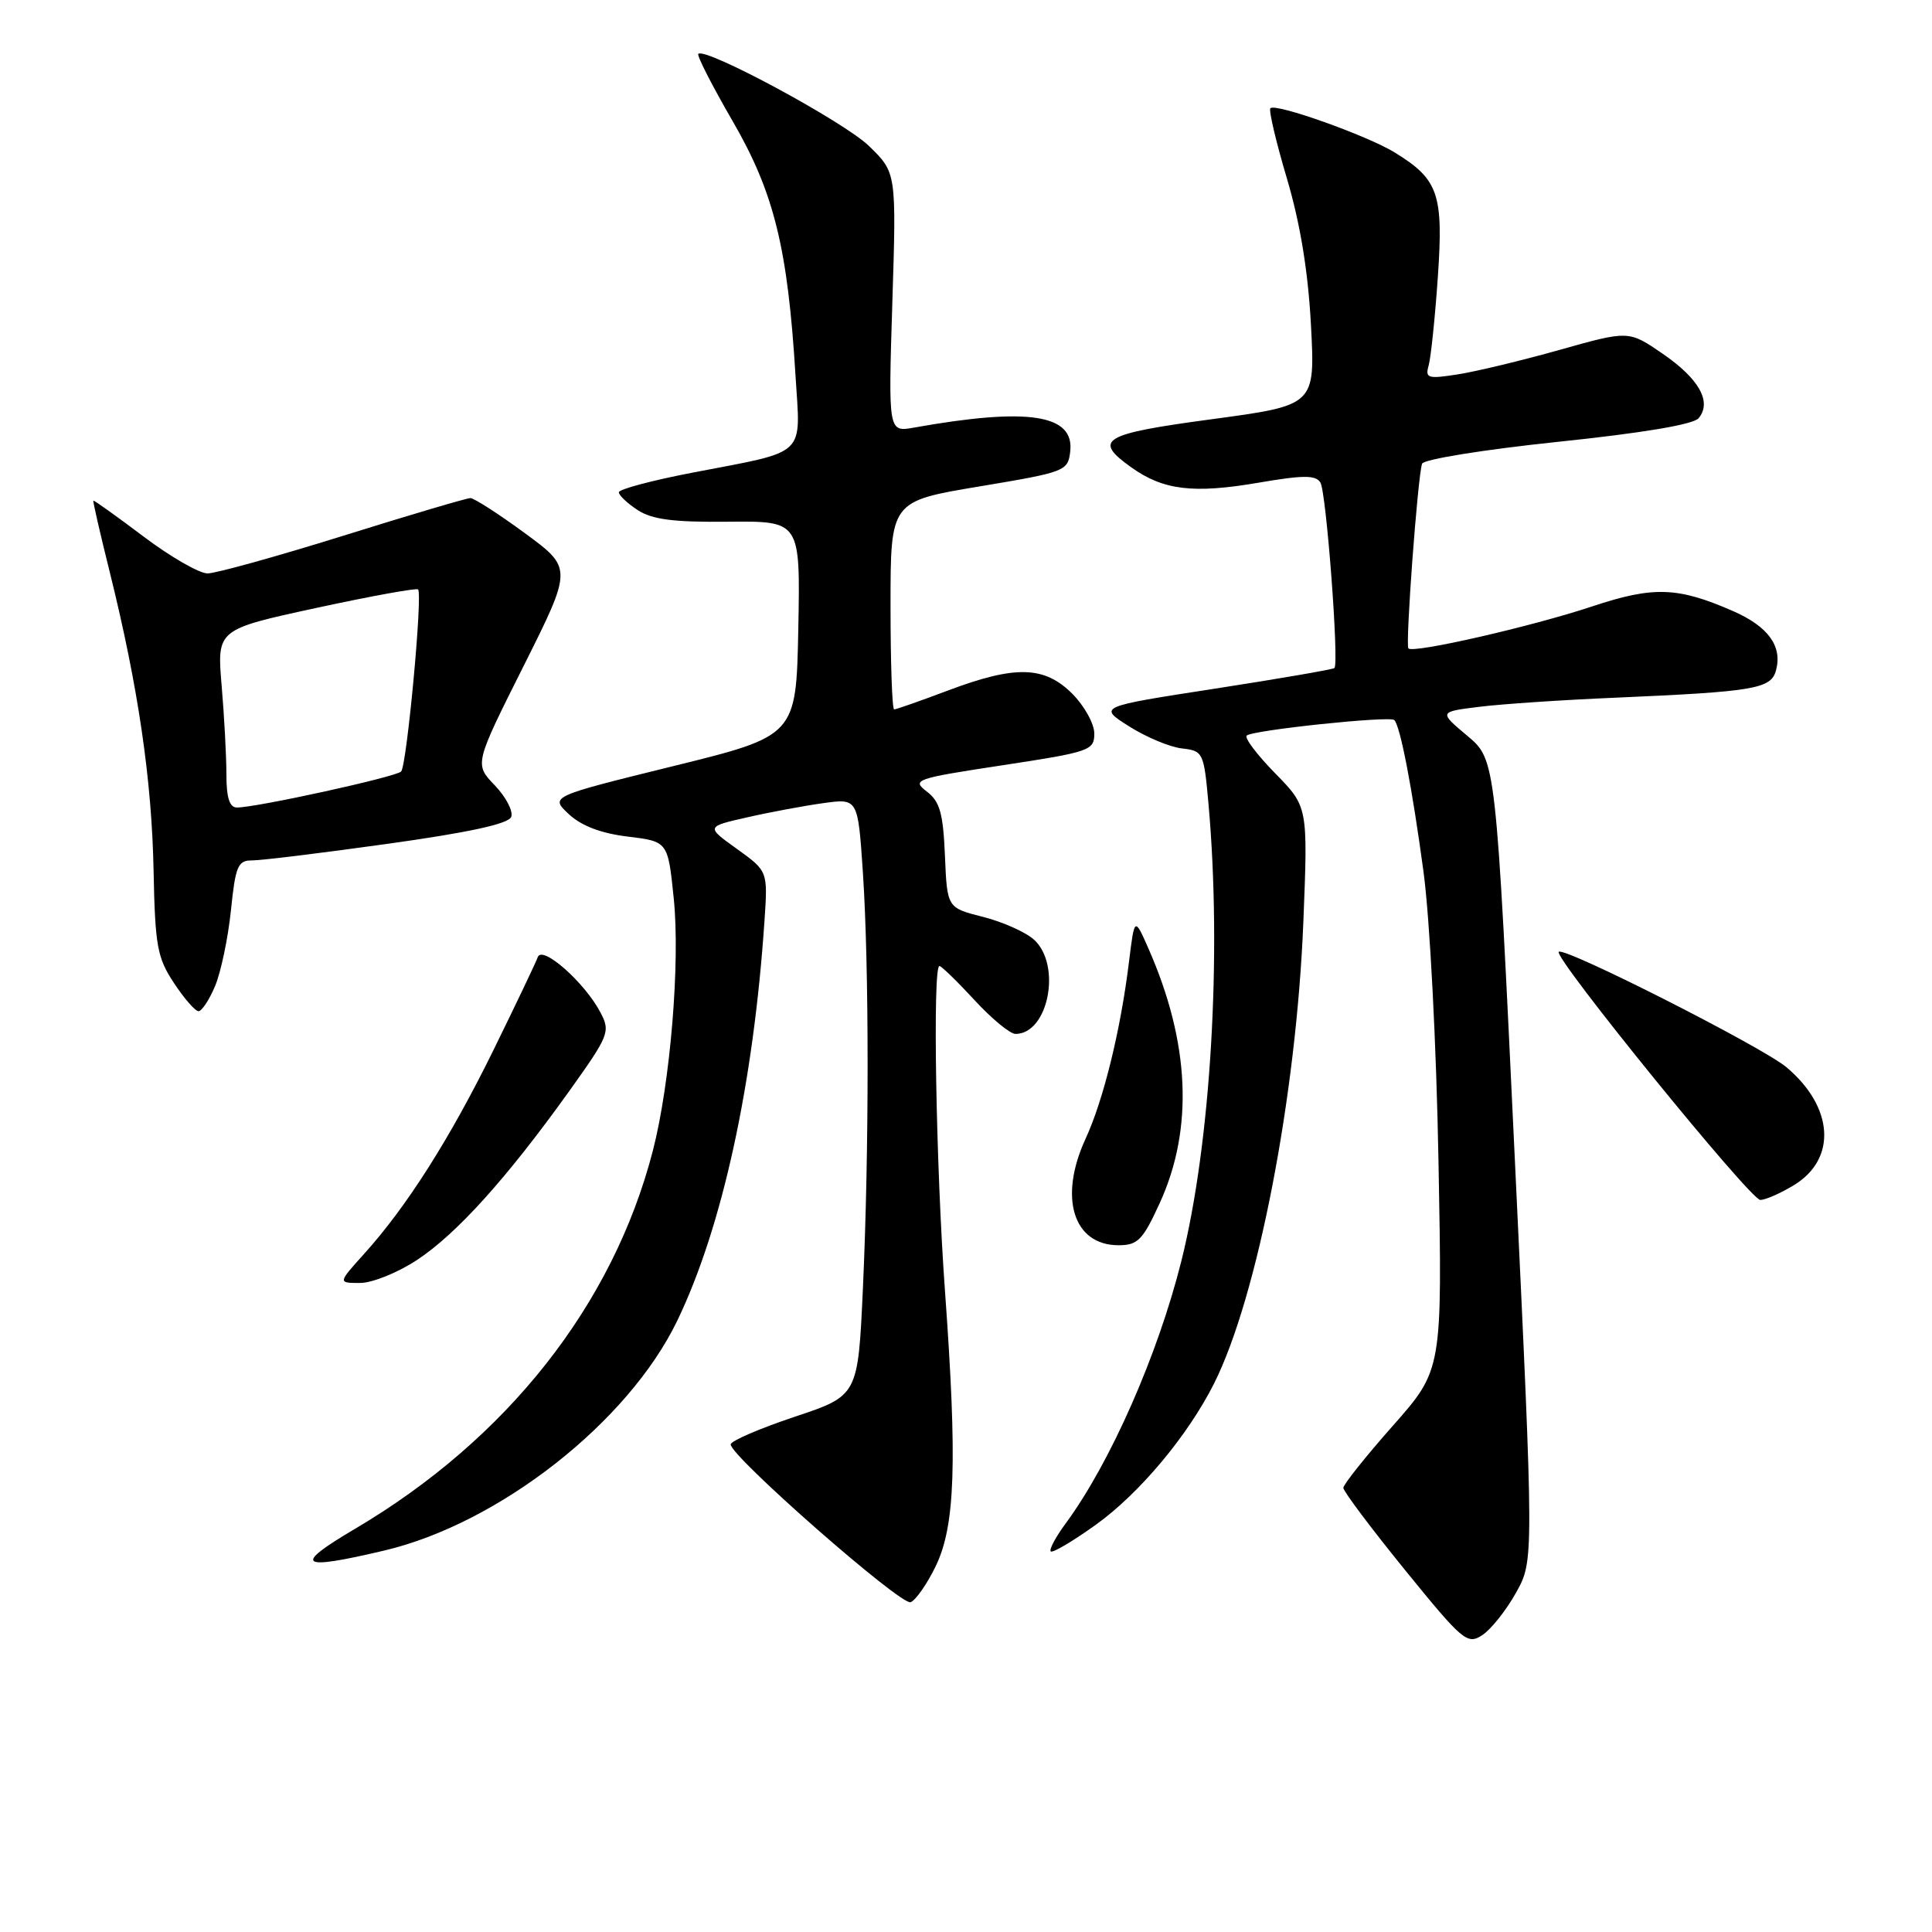 <?xml version="1.0" encoding="UTF-8" standalone="no"?>
<!DOCTYPE svg PUBLIC "-//W3C//DTD SVG 1.1//EN" "http://www.w3.org/Graphics/SVG/1.1/DTD/svg11.dtd" >
<svg xmlns="http://www.w3.org/2000/svg" xmlns:xlink="http://www.w3.org/1999/xlink" version="1.1" viewBox="0 0 256 256">
 <g >
 <path fill="currentColor"
d=" M 200.87 211.06 C 203.25 206.82 203.25 206.82 200.73 153.75 C 198.22 100.68 198.22 100.68 194.43 97.50 C 190.64 94.32 190.64 94.32 196.07 93.65 C 199.06 93.28 207.12 92.74 214.00 92.45 C 232.58 91.64 234.69 91.28 235.34 88.79 C 236.18 85.61 234.29 83.02 229.66 80.98 C 222.30 77.76 219.10 77.65 210.98 80.35 C 202.95 83.02 187.25 86.61 186.62 85.92 C 186.20 85.46 187.85 63.17 188.43 61.45 C 188.63 60.86 196.59 59.58 206.39 58.55 C 217.69 57.37 224.38 56.25 225.08 55.41 C 226.86 53.26 225.15 50.20 220.34 46.89 C 215.82 43.78 215.82 43.78 206.66 46.36 C 201.62 47.78 195.54 49.24 193.14 49.61 C 189.17 50.23 188.82 50.12 189.31 48.40 C 189.60 47.35 190.15 42.10 190.52 36.72 C 191.28 25.70 190.61 23.76 184.80 20.20 C 181.16 17.96 169.02 13.64 168.33 14.34 C 168.09 14.58 169.07 18.77 170.52 23.64 C 172.29 29.62 173.33 35.95 173.71 43.10 C 174.27 53.70 174.27 53.70 160.63 55.54 C 146.02 57.50 144.75 58.26 149.92 61.94 C 154.14 64.95 158.12 65.43 166.64 63.98 C 172.69 62.94 174.34 62.93 174.96 63.94 C 175.74 65.20 177.45 87.88 176.82 88.52 C 176.63 88.70 169.51 89.93 160.99 91.25 C 145.50 93.64 145.50 93.64 149.60 96.24 C 151.86 97.67 155.01 98.99 156.60 99.17 C 159.42 99.49 159.52 99.69 160.13 106.50 C 161.92 126.55 160.44 151.47 156.54 167.08 C 153.42 179.53 147.15 193.77 141.24 201.82 C 139.89 203.64 138.99 205.33 139.23 205.57 C 139.47 205.81 142.14 204.23 145.16 202.07 C 150.97 197.91 157.39 190.24 160.87 183.32 C 166.62 171.87 171.77 145.26 172.70 122.20 C 173.31 106.90 173.31 106.90 168.97 102.47 C 166.58 100.03 164.88 97.79 165.19 97.47 C 165.91 96.75 184.17 94.83 184.75 95.41 C 185.55 96.21 187.13 104.44 188.62 115.50 C 189.46 121.72 190.33 138.44 190.61 154.00 C 191.12 181.50 191.12 181.50 184.56 188.92 C 180.95 193.00 178.00 196.71 178.00 197.15 C 178.00 197.60 181.67 202.49 186.15 208.01 C 193.83 217.46 194.42 217.96 196.40 216.67 C 197.56 215.92 199.57 213.39 200.87 211.06 Z  M 123.99 207.52 C 126.58 202.16 126.86 193.75 125.21 171.00 C 124.02 154.59 123.56 128.00 124.48 128.00 C 124.74 128.00 126.83 130.03 129.11 132.50 C 131.39 134.98 133.84 137.00 134.56 137.00 C 138.92 137.00 140.71 127.86 137.00 124.50 C 135.90 123.51 132.86 122.15 130.25 121.49 C 125.50 120.29 125.50 120.29 125.21 113.39 C 124.97 107.75 124.54 106.20 122.80 104.88 C 120.78 103.33 121.26 103.16 132.84 101.40 C 144.42 99.64 145.00 99.44 145.00 97.20 C 145.00 95.90 143.68 93.53 142.08 91.92 C 138.38 88.23 134.55 88.13 125.60 91.50 C 121.94 92.88 118.74 94.00 118.48 94.00 C 118.21 94.00 118.00 87.79 118.00 80.21 C 118.00 66.42 118.00 66.42 129.75 64.46 C 141.19 62.55 141.51 62.43 141.81 59.82 C 142.38 54.90 136.23 53.96 121.10 56.66 C 117.70 57.27 117.70 57.27 118.24 40.08 C 118.78 22.88 118.78 22.88 115.14 19.34 C 111.85 16.14 93.45 6.22 92.53 7.14 C 92.31 7.35 94.37 11.37 97.09 16.07 C 102.57 25.53 104.38 32.87 105.41 49.78 C 106.08 60.66 107.13 59.67 91.75 62.63 C 86.39 63.66 82.00 64.83 82.00 65.23 C 82.00 65.63 83.12 66.69 84.50 67.59 C 86.41 68.84 89.26 69.21 96.53 69.13 C 106.05 69.04 106.05 69.04 105.78 83.27 C 105.50 97.50 105.50 97.50 89.19 101.52 C 72.88 105.54 72.88 105.54 75.36 107.87 C 77.02 109.42 79.61 110.42 83.17 110.85 C 88.50 111.50 88.50 111.50 89.27 119.00 C 90.15 127.50 88.82 143.53 86.50 152.50 C 81.22 172.90 67.20 190.68 47.02 202.59 C 38.72 207.49 39.58 208.13 50.90 205.46 C 66.13 201.87 83.25 188.45 89.74 175.00 C 95.71 162.61 99.85 143.62 101.30 121.97 C 101.74 115.43 101.74 115.43 97.64 112.48 C 93.54 109.54 93.54 109.54 99.02 108.30 C 102.03 107.61 106.57 106.77 109.09 106.42 C 113.68 105.78 113.68 105.78 114.34 115.64 C 115.17 128.25 115.17 152.53 114.34 170.72 C 113.69 184.94 113.69 184.94 105.27 187.74 C 100.64 189.29 96.84 190.93 96.82 191.39 C 96.77 192.94 119.39 212.79 120.66 212.30 C 121.34 212.04 122.85 209.88 123.99 207.52 Z  M 55.29 166.93 C 60.54 163.46 67.16 156.11 75.36 144.67 C 80.71 137.19 80.90 136.71 79.57 134.17 C 77.49 130.19 71.85 125.20 71.26 126.82 C 71.00 127.54 68.36 133.08 65.40 139.11 C 59.66 150.81 53.89 159.90 48.24 166.15 C 44.77 170.00 44.77 170.00 47.71 170.00 C 49.33 170.00 52.74 168.62 55.29 166.93 Z  M 153.66 159.44 C 158.18 149.57 157.67 138.15 152.16 125.65 C 150.33 121.50 150.33 121.50 149.59 127.50 C 148.49 136.48 146.22 145.75 143.84 150.90 C 140.25 158.68 142.21 165.00 148.21 165.00 C 150.76 165.00 151.42 164.32 153.66 159.44 Z  M 237.72 157.03 C 243.42 153.55 242.98 146.68 236.71 141.41 C 233.51 138.72 207.25 125.41 206.54 126.12 C 205.82 126.85 231.94 159.00 233.25 159.00 C 233.94 158.99 235.95 158.11 237.72 157.03 Z  M 28.51 130.63 C 29.28 128.78 30.22 124.28 30.60 120.63 C 31.20 114.76 31.52 114.00 33.39 114.01 C 34.55 114.02 42.64 113.03 51.36 111.81 C 62.17 110.30 67.38 109.17 67.74 108.24 C 68.02 107.49 67.05 105.61 65.56 104.06 C 62.86 101.25 62.86 101.25 69.37 88.27 C 75.87 75.29 75.87 75.29 69.54 70.64 C 66.06 68.09 62.82 66.00 62.33 66.00 C 61.85 66.00 54.26 68.24 45.48 70.99 C 36.69 73.73 28.60 75.98 27.50 75.98 C 26.40 75.98 22.58 73.78 19.00 71.08 C 15.42 68.38 12.44 66.25 12.37 66.34 C 12.29 66.43 13.29 70.78 14.59 76.00 C 18.31 91.03 20.12 103.36 20.35 115.37 C 20.55 125.32 20.83 126.90 23.04 130.24 C 24.39 132.29 25.86 133.98 26.30 133.99 C 26.74 133.99 27.74 132.48 28.51 130.63 Z  M 30.00 102.65 C 30.00 100.26 29.72 94.95 29.37 90.86 C 28.74 83.41 28.74 83.41 41.89 80.56 C 49.12 78.99 55.21 77.89 55.40 78.10 C 56.02 78.78 53.90 101.46 53.15 102.23 C 52.45 102.95 34.00 107.00 31.39 107.00 C 30.42 107.00 30.00 105.70 30.00 102.65 Z "/>
</g>
</svg>